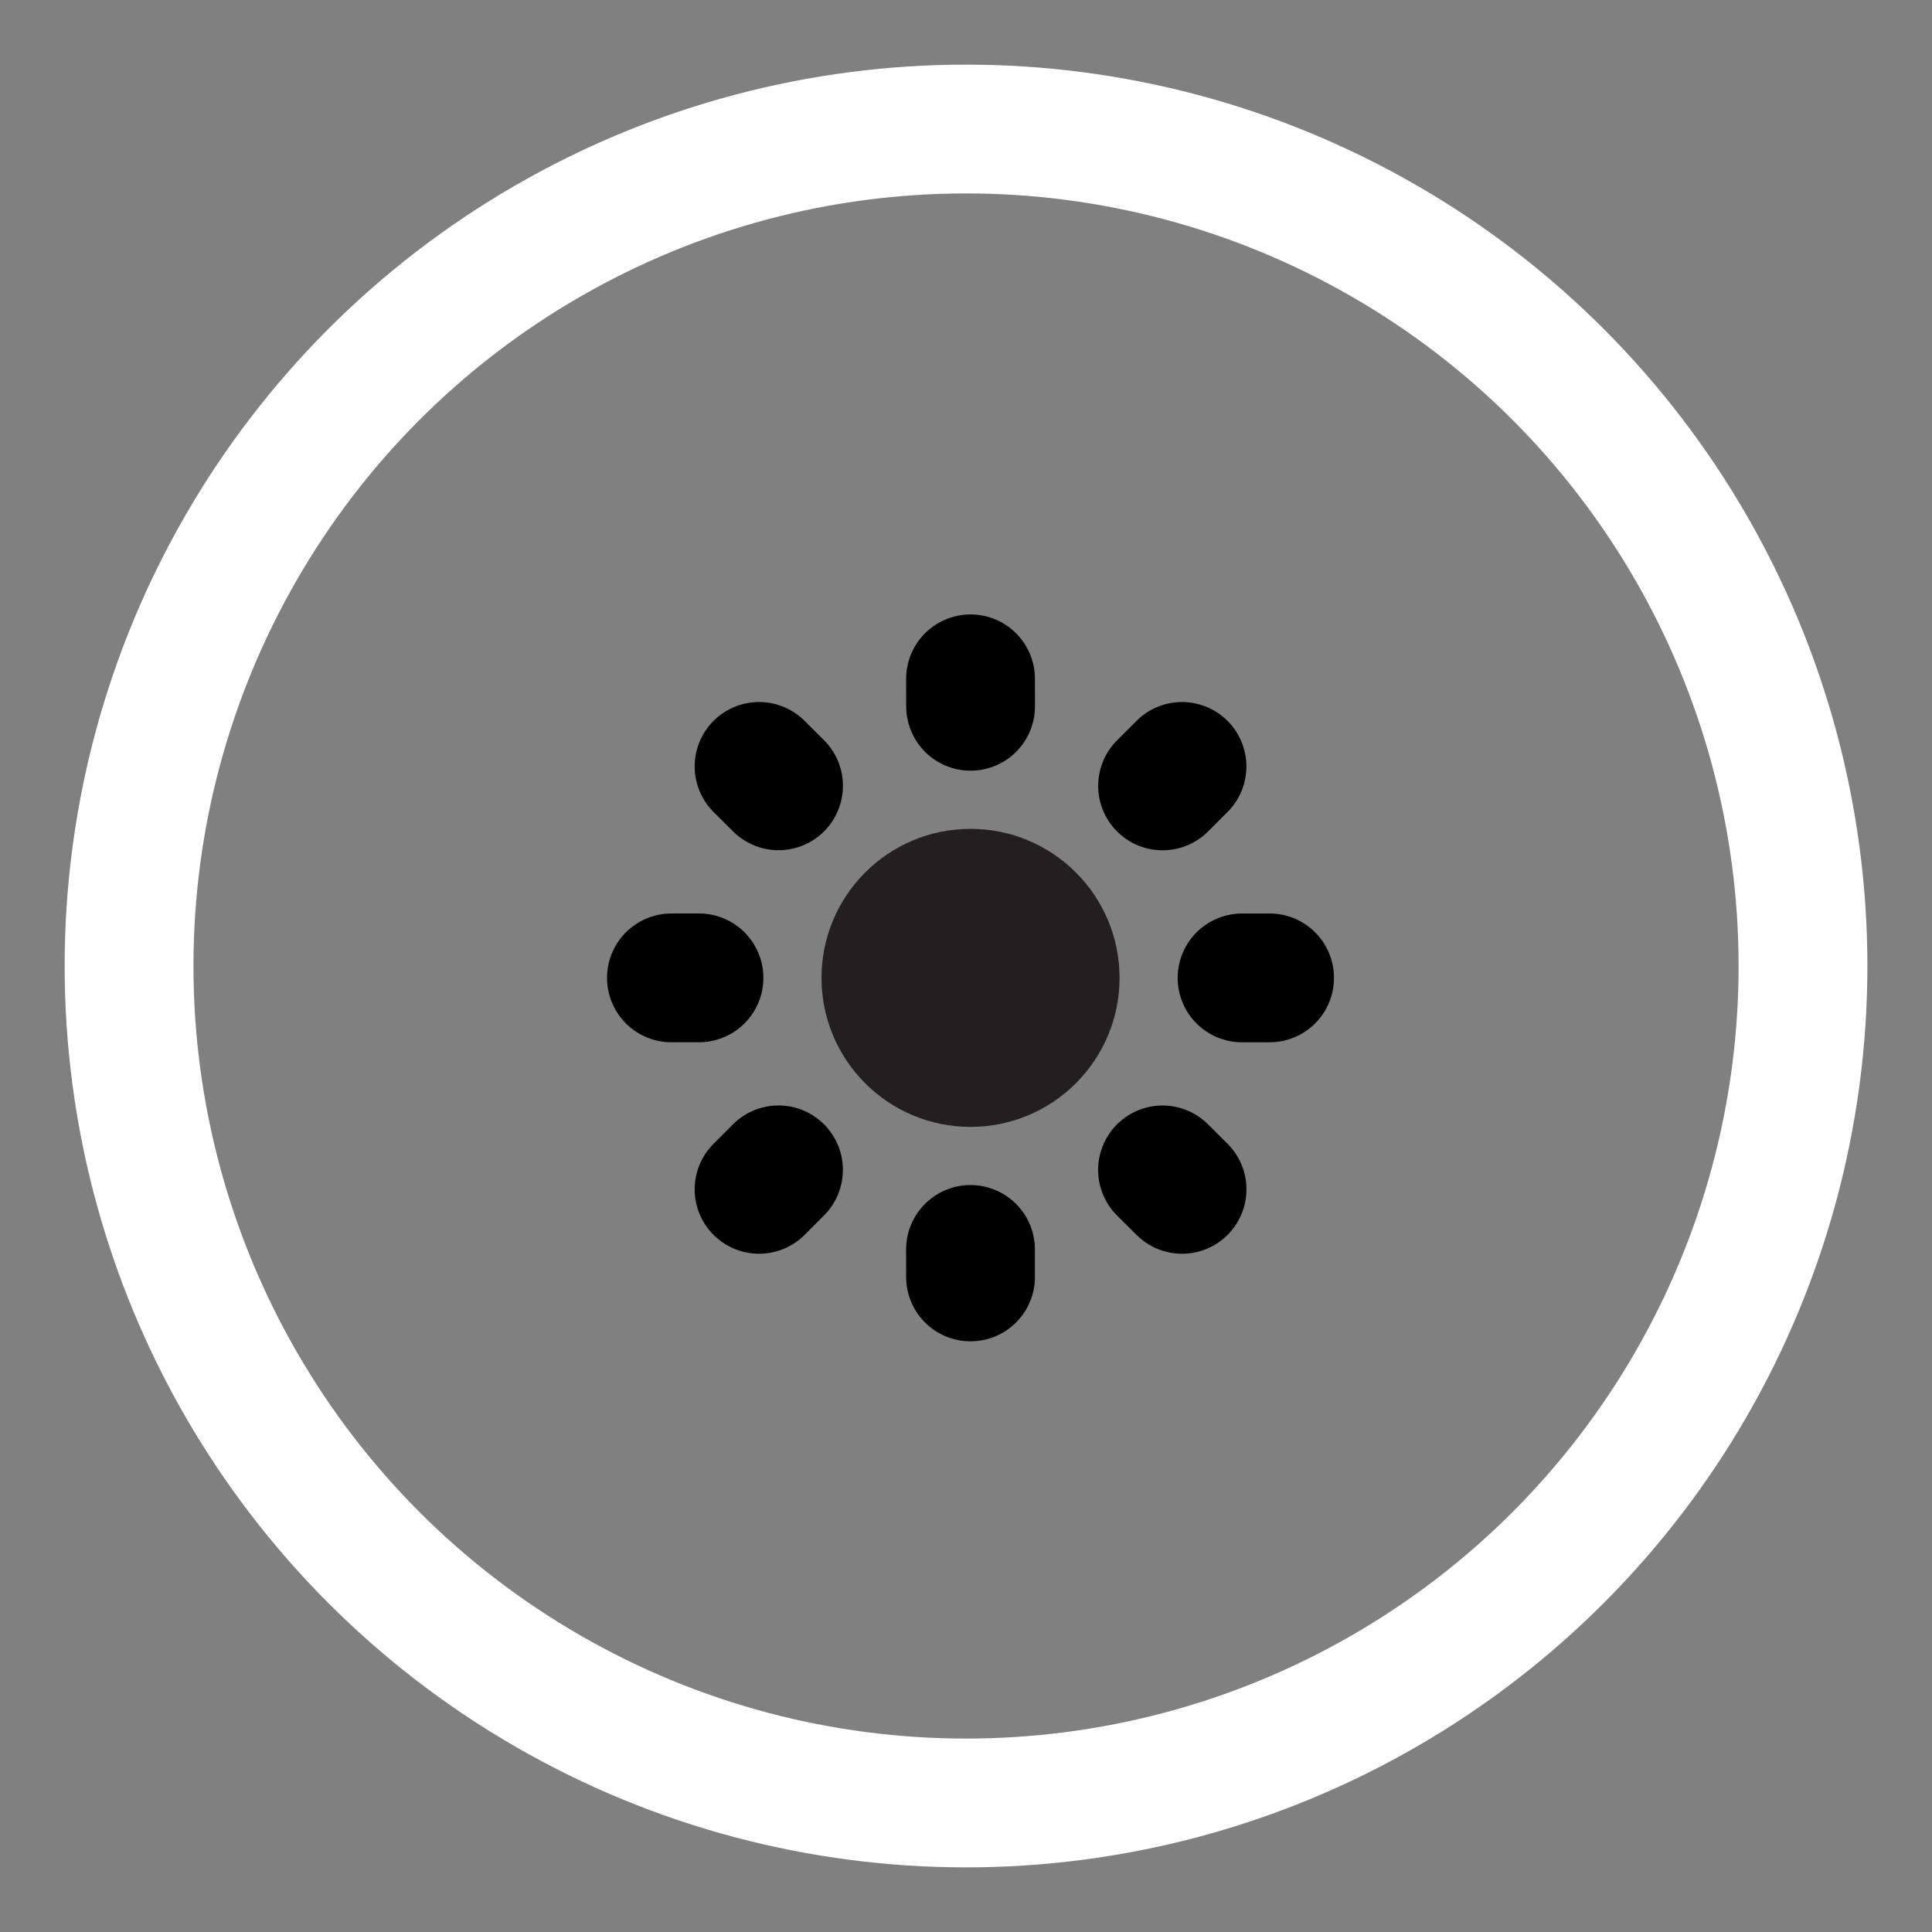 <?xml version="1.0" encoding="utf-8"?>
<!-- Generator: Adobe Illustrator 16.0.0, SVG Export Plug-In . SVG Version: 6.00 Build 0)  -->
<!DOCTYPE svg PUBLIC "-//W3C//DTD SVG 1.1//EN" "http://www.w3.org/Graphics/SVG/1.1/DTD/svg11.dtd">
<svg version="1.1" id="Layer_1" xmlns="http://www.w3.org/2000/svg" xmlns:xlink="http://www.w3.org/1999/xlink" x="0px" y="0px"
	 width="75px" height="75px" viewBox="0 0 75 75" enable-background="new 0 0 75 75" xml:space="preserve">
<rect x="0" y="0" width="75" height="75" fill="#808080" stroke="none"/>
<circle fill="none" stroke="#FFFFFF" stroke-width="5" stroke-miterlimit="10" cx="37.501" cy="37.5" r="32.491"/>
<circle fill="#231F20" cx="37.676" cy="37.961" r="5.785"/>
<line fill="none" stroke="#000000" stroke-width="5" stroke-linecap="round" stroke-miterlimit="10" x1="48.217" y1="37.962" x2="49.285" y2="37.961"/>
<line fill="none" stroke="#000000" stroke-width="5" stroke-linecap="round" stroke-miterlimit="10" x1="45.131" y1="30.508" x2="45.885" y2="29.753"/>
<line fill="none" stroke="#000000" stroke-width="5" stroke-linecap="round" stroke-miterlimit="10" x1="37.678" y1="27.418" x2="37.676" y2="26.352"/>
<line fill="none" stroke="#000000" stroke-width="5" stroke-linecap="round" stroke-miterlimit="10" x1="30.223" y1="30.505" x2="29.467" y2="29.752"/>
<line fill="none" stroke="#000000" stroke-width="5" stroke-linecap="round" stroke-miterlimit="10" x1="27.134" y1="37.96" x2="26.065" y2="37.961"/>
<line fill="none" stroke="#000000" stroke-width="5" stroke-linecap="round" stroke-miterlimit="10" x1="30.221" y1="45.414" x2="29.467" y2="46.17"/>
<line fill="none" stroke="#000000" stroke-width="5" stroke-linecap="round" stroke-miterlimit="10" x1="37.675" y1="48.503" x2="37.676" y2="49.57"/>
<line fill="none" stroke="#000000" stroke-width="5" stroke-linecap="round" stroke-miterlimit="10" x1="45.129" y1="45.416" x2="45.887" y2="46.17"/>
</svg>
